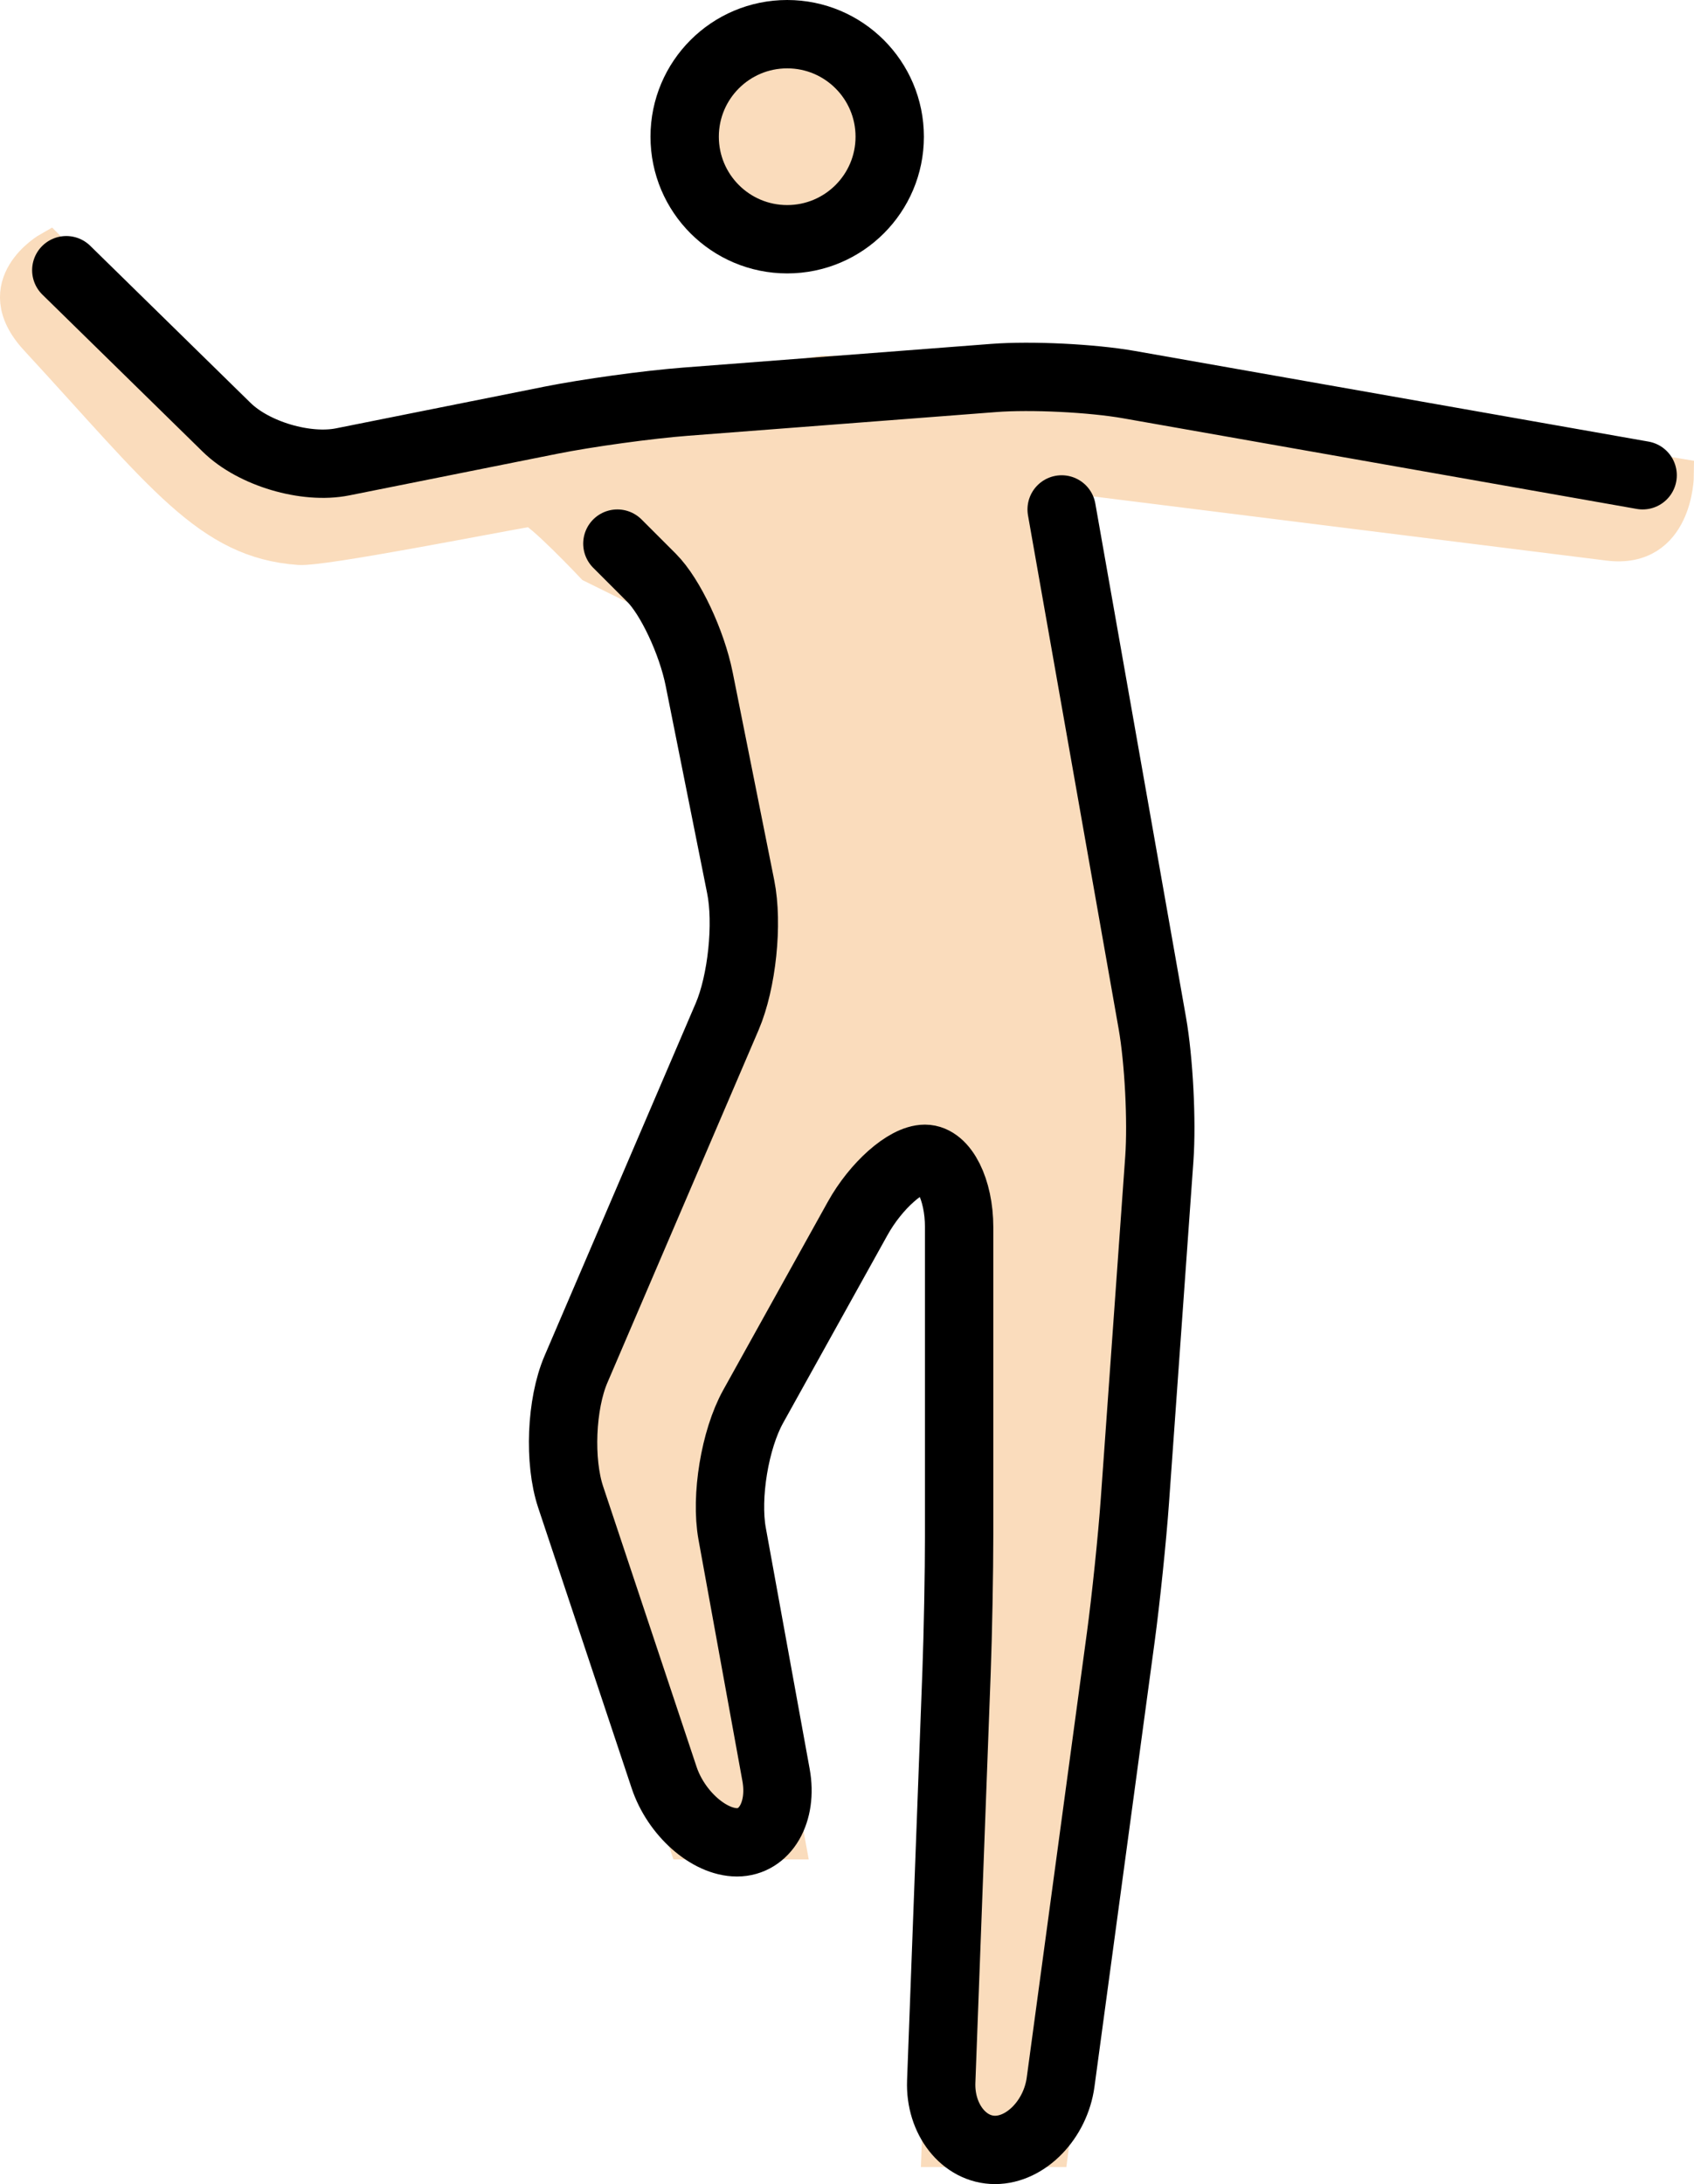 <?xml version="1.0" encoding="UTF-8" standalone="no"?>
<svg
   id="emoji"
   viewBox="0 0 49.568 63.906"
   version="1.1"
   sodipodi:docname="1f57a-1f3fb.svg"
   width="49.568"
   height="63.906"
   xmlns:inkscape="http://www.inkscape.org/namespaces/inkscape"
   xmlns:sodipodi="http://sodipodi.sourceforge.net/DTD/sodipodi-0.dtd"
   xmlns="http://www.w3.org/2000/svg"
   xmlns:svg="http://www.w3.org/2000/svg">
  <defs
     id="defs3" />
  <sodipodi:namedview
     id="namedview3"
     pagecolor="#ffffff"
     bordercolor="#000000"
     borderopacity="0.25"
     inkscape:showpageshadow="2"
     inkscape:pageopacity="0.0"
     inkscape:pagecheckerboard="0"
     inkscape:deskcolor="#d1d1d1" />
  <g
     id="color"
     transform="translate(-10.935,-4.094)" />
  <g
     id="hair"
     transform="translate(-10.935,-4.094)" />
  <g
     id="skin"
     transform="translate(-10.935,-4.094)">
    <circle
       cx="33.969"
       cy="8.094"
       r="3"
       fill="#fadcbc"
       stroke="#fadcbc"
       id="circle1" />
    <path
       fill="#fadcbc"
       stroke="#fadcbc"
       d="M 42,18 45,36 44,50 41.7,67 H 38.4 L 39,51 V 38 h -2 l -5,9 2,11 H 31 L 27,46 33,32 31,22 28.277,20.657 c 0,0 -1.599,-1.694 -1.818,-1.657 -1.135,0.191 -6.081,1.174 -6.771,1.125 C 17.031,19.938 15.688,18 12,14.001 10.537,12.414 12.375,11.375 12.375,11.375 l 6.625,6.625 10,-2 6,-1 h 6 l 7,1 12,2 c 0,0 -0.016,2.248 -2,2 z"
       id="path1" />
  </g>
  <g
     id="skin-shadow"
     transform="translate(-10.935,-4.094)" />
  <g
     id="line"
     transform="translate(-10.935,-4.094)">
    <circle
       cx="33.969"
       cy="8.094"
       r="3"
       fill="none"
       stroke="#000000"
       stroke-miterlimit="10"
       stroke-width="2"
       id="circle2" />
    <path
       fill="none"
       stroke="#000000"
       stroke-linecap="round"
       stroke-linejoin="round"
       stroke-miterlimit="10"
       stroke-width="2"
       d="m 12.875,12 4.696,4.601 c 0.786,0.769 2.312,1.223 3.39,1.007 l 6.078,-1.216 c 1.078,-0.216 2.858,-0.461 3.955,-0.545 l 9.012,-0.693 c 1.097,-0.085 2.881,0.003 3.964,0.194 L 59,18"
       id="path2" />
    <path
       fill="none"
       stroke="#000000"
       stroke-linecap="round"
       stroke-linejoin="round"
       stroke-miterlimit="10"
       stroke-width="2"
       d="m 29,20 c 0,0 0.45,0.45 1,1 0.55,0.55 1.176,1.882 1.393,2.961 l 1.215,6.078 c 0.217,1.078 0.038,2.788 -0.395,3.799 l -4.426,10.324 c -0.433,1.011 -0.502,2.691 -0.154,3.735 l 2.734,8.205 C 30.715,57.147 31.675,58 32.5,58 c 0.825,0 1.339,-0.886 1.143,-1.968 l -1.285,-7.064 c -0.196,-1.082 0.08,-2.755 0.613,-3.716 l 3.058,-5.504 C 36.562,38.787 37.449,38 38,38 c 0.55,0 1,0.9 1,2 v 9 c 0,1.1 -0.034,2.899 -0.075,3.999 l -0.449,12.002 c -0.041,1.1 0.667,1.999 1.575,1.999 0.907,0 1.77,-0.892 1.918,-1.982 l 1.763,-13.035 c 0.147,-1.091 0.333,-2.88 0.411,-3.978 l 0.715,-10.01 c 0.078,-1.098 -0.014,-2.882 -0.205,-3.965 L 42,19"
       id="path3" />
  </g>
</svg>
